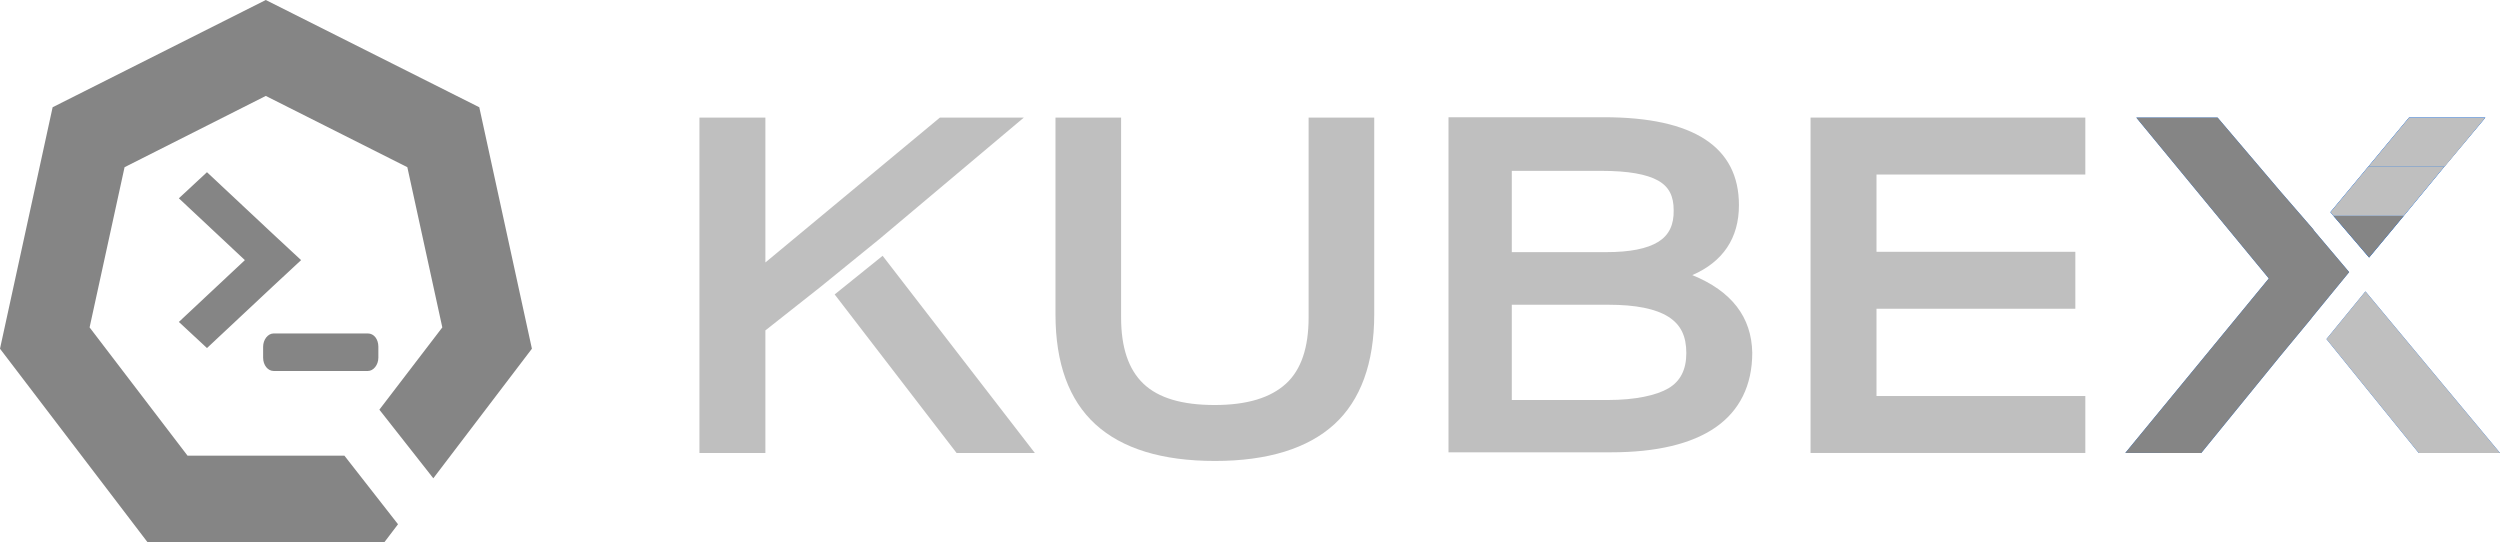 <svg id="Srinath_-_Logo_Design_Complete_-_SVG_File" data-name="Srinath - Logo Design (Complete) - SVG File" xmlns="http://www.w3.org/2000/svg" width="1440" height="312.326" viewBox="0 0 1440 312.326">
  <path id="Path_1" data-name="Path 1" d="M124.108,102.347l-16.192,15.041L69.892,152.995,53.7,137.954l38.024-35.607L53.7,66.741,69.892,51.7l38.024,35.607Z" transform="translate(49.322 47.485)" fill="#858585"/>
  <path id="Path_2" data-name="Path 2" d="M322.079,702.894v6.254c0,4.144-2.782,7.674-6.043,7.674H261.743c-3.261,0-6.043-3.261-6.043-7.674h0v-6.254c0-4.144,2.782-7.674,6.043-7.674h54.293C319.527,695.22,322.079,698.481,322.079,702.894Z" transform="translate(-104.141 -503.143)" fill="#858585"/>
  <path id="Path_3" data-name="Path 3" d="M218.513,235.971l36.259-47.386L234.628,96.307,153.094,55.252,71.751,96.307,51.607,188.585l56.4,73.861h90.36l30.887,39.52-7.866,10.36H84.988L0,200.863,30.312,61.775,153.094,0,276.067,61.775l30.312,139.089-56.787,74.628Z" fill="#858585"/>
  <path id="Path_4" data-name="Path 4" d="M788.909,35.3l-23.6,28.2L741.906,91.895l-19.952,23.981L701.427,91.895l-1.726-2.11L721.57,63.5l23.405-28.2Z" transform="translate(642.65 32.422)" fill="#1170ed"/>
  <path id="Path_5" data-name="Path 5" d="M767.021,124.317,746.11,149.832l-1.343,1.727-17.458,21.1-45.468,55.827H638.1l82.686-100.528L644.431,35.3h46.81l36.067,42.4,18.8,21.679.959,1.343Z" transform="translate(586.073 32.422)" fill="#1170ed"/>
  <path id="Path_6" data-name="Path 6" d="M798.452,180.546H751.641l-.767-.959L698.5,114.934,720.946,87.5Z" transform="translate(641.548 80.366)" fill="#1170ed"/>
  <path id="Path_7" data-name="Path 7" d="M788.909,35.3l-23.6,28.2L741.906,91.895l-19.952,23.981L701.427,91.895l-1.726-2.11L721.57,63.5l23.405-28.2Z" transform="translate(642.65 32.422)" fill="#1170ed"/>
  <path id="Path_8" data-name="Path 8" d="M767.021,124.317,746.11,149.832l-1.343,1.727-17.458,21.1-45.468,55.827H638.1l82.686-100.528L644.431,35.3h46.81l36.067,42.4,18.8,21.679.959,1.343Z" transform="translate(586.073 32.422)" fill="#858585"/>
  <path id="Path_9" data-name="Path 9" d="M798.452,180.546H751.641l-.767-.959L698.5,114.934,720.946,87.5Z" transform="translate(641.548 80.366)" fill="#bfbfbf"/>
  <path id="Path_10" data-name="Path 10" d="M741.08,64.8,721.128,88.781,700.6,64.8Z" transform="translate(643.477 59.517)" fill="#858585"/>
  <path id="Path_11" data-name="Path 11" d="M765.312,50,741.906,78.393h-40.48l-1.726-2.11L721.57,50Z" transform="translate(642.65 45.923)" fill="#bfbfbf"/>
  <path id="Path_12" data-name="Path 12" d="M778.438,35.3,755.033,63.5H711.1l23.405-28.2Z" transform="translate(653.121 32.422)" fill="#bfbfbf"/>
  <path id="Path_13" data-name="Path 13" d="M677.2,630.4H639.4V745.508c0,17.266-4.221,30.12-13.046,38.177S604.1,795.964,585.3,795.964s-32.422-4.029-41.055-12.278-12.854-20.911-12.854-38.177V630.4H493.6V743.781c0,28.01,7.674,49.3,23.022,63.309s38.369,21.1,68.873,21.1,53.525-7.29,68.681-21.1,23.021-35.3,23.021-63.309Z" transform="translate(114.362 -562.678)" fill="#bfbfbf"/>
  <path id="Path_14" data-name="Path 14" d="M752.032,721.235c17.65-7.674,26.859-21.295,26.859-40.288,0-33.573-26.091-50.648-77.7-50.648H611.6v193h93.621c26.091,0,46.427-4.8,60.24-14.388s21.1-24.173,21.1-42.974C786.18,745.408,774.669,730.444,752.032,721.235ZM648.051,661.187h51.8c15.156,0,25.9,1.918,32.422,5.564s9.017,9.209,9.017,17.074c.192,8.441-2.686,14.388-8.825,18.225h0c-6.523,4.029-16.5,5.947-29.928,5.947H648.051Zm90.168,125.276c-6.906,4.029-18.993,6.715-34.916,6.715H648.051V738.309h55.827c15.54,0,27.05,2.3,34.341,6.906s10.36,11.319,10.36,20.911S745.125,782.434,738.219,786.463Z" transform="translate(222.741 -562.77)" fill="#bfbfbf"/>
  <path id="Path_15" data-name="Path 15" d="M581.586,145.42H696.118V112.614H581.586V68.106H701.873V35.3H543.6V228.489H701.873V195.684H581.586Z" transform="translate(499.278 32.422)" fill="#bfbfbf"/>
  <path id="Path_16" data-name="Path 16" d="M313.6,105.324,396.858,35.3H348.513L247.986,118.753V35.3H210V228.489h37.986v-70.6l31.847-25.132Z" transform="translate(192.878 32.422)" fill="#bfbfbf"/>
  <path id="Path_17" data-name="Path 17" d="M278.226,76.8,250.6,99.054l70.216,91.319H365.9Z" transform="translate(230.167 70.538)" fill="#bfbfbf"/>
</svg>
